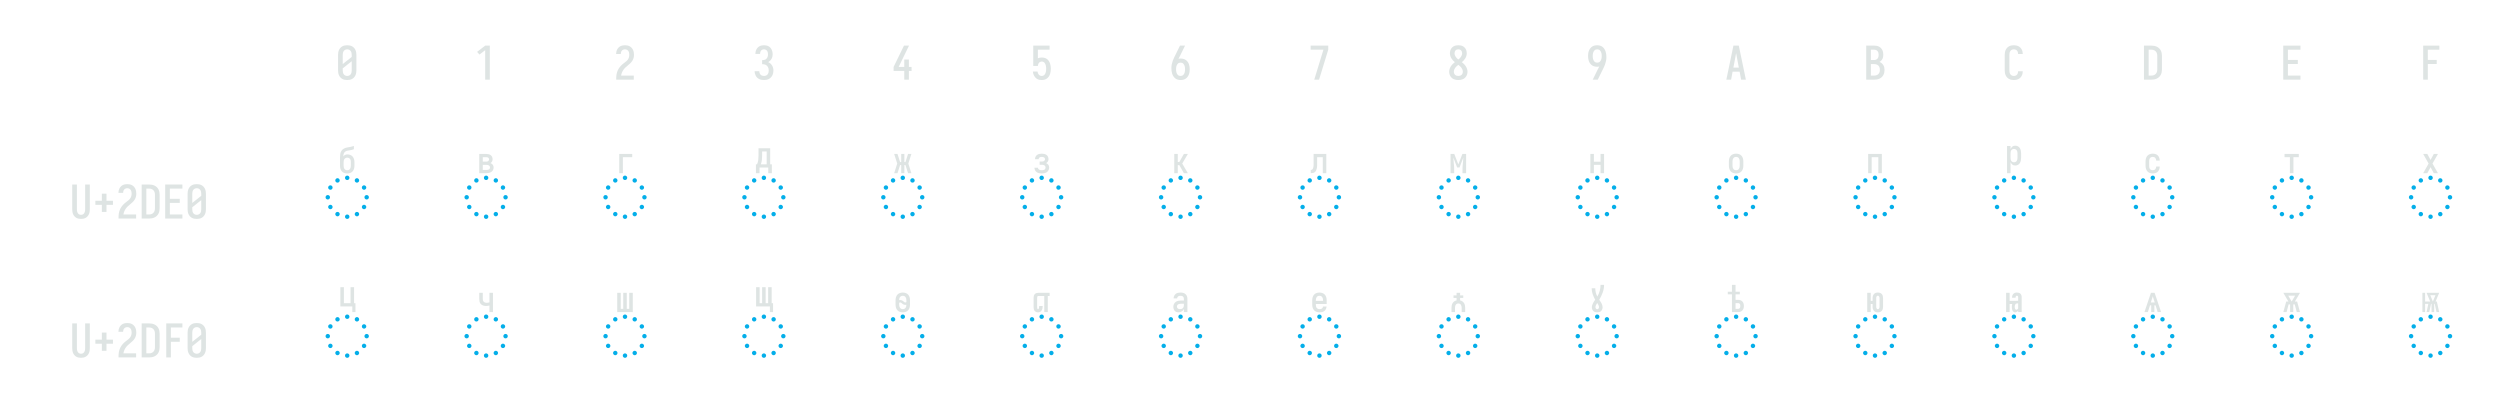 <?xml version="1.0" encoding="UTF-8" standalone="no"?>
<svg height="216" viewBox="0 0 1296 216" width="1296" xmlns="http://www.w3.org/2000/svg">
<defs>
<path d="M 250 8 Q 223 8 196 3 Q 169 -2 145 -15 Q 121 -28 102.5 -48.5 Q 84 -69 72.5 -94 Q 61 -119 56.5 -146 Q 52 -173 52 -200 L 52 -535 Q 52 -562 56.5 -589 Q 61 -616 72.5 -641 Q 84 -666 102.5 -686.5 Q 121 -707 145 -720 Q 169 -733 196 -738 Q 223 -743 250 -743 Q 277 -743 304 -738 Q 331 -733 355 -720 Q 379 -707 397.5 -686.5 Q 416 -666 427.5 -641 Q 439 -616 443.5 -589 Q 448 -562 448 -535 L 448 -200 Q 448 -173 443.5 -146 Q 439 -119 427.5 -94 Q 416 -69 397.5 -48.5 Q 379 -28 355 -15 Q 331 -2 304 3 Q 277 8 250 8 Z M 153 -337 L 347 -491 L 347 -535 Q 347 -557 342.5 -578.5 Q 338 -600 325.5 -618 Q 313 -636 292.5 -645.5 Q 272 -655 250 -655 Q 228 -655 207.5 -645.5 Q 187 -636 174.5 -618 Q 162 -600 157.5 -578.5 Q 153 -557 153 -535 Z M 250 -80 Q 272 -80 292.5 -89.5 Q 313 -99 325.5 -117 Q 338 -135 342.5 -156.5 Q 347 -178 347 -200 L 347 -398 L 153 -244 L 153 -200 Q 153 -178 157.5 -156.5 Q 162 -135 174.5 -117 Q 187 -99 207.5 -89.5 Q 228 -80 250 -80 Z " id="path1"/>
<path d="M 230 0 L 230 -637 L 107 -542 L 55 -600 L 230 -735 L 330 -735 L 330 0 Z " id="path2"/>
<path d="M 60 0 L 60 -1 Q 60 -27 61 -53.5 Q 62 -80 66 -106.5 Q 70 -133 77.5 -158.5 Q 85 -184 96.5 -207.5 Q 108 -231 123 -253 Q 138 -275 156 -294.5 Q 174 -314 194 -331 Q 214 -348 235.5 -364 Q 257 -380 277.5 -397 Q 298 -414 313 -435.5 Q 328 -457 335.5 -483 Q 343 -509 343 -535 Q 343 -557 339 -578 Q 335 -599 323.5 -617 Q 312 -635 292 -645 Q 272 -655 251 -655 Q 231 -655 213 -648 Q 195 -641 182.5 -626.5 Q 170 -612 164.5 -593 Q 159 -574 159 -555 L 159 -554 L 58 -554 L 58 -556 Q 58 -581 64 -606 Q 70 -631 82 -653.5 Q 94 -676 112 -694 Q 130 -712 152.5 -723 Q 175 -734 200 -738.5 Q 225 -743 251 -743 Q 278 -743 304.5 -737.5 Q 331 -732 354 -719 Q 377 -706 395 -685.5 Q 413 -665 424 -640.5 Q 435 -616 439.5 -589 Q 444 -562 444 -535 Q 444 -501 435 -468 Q 426 -435 407.5 -406 Q 389 -377 364 -353.5 Q 339 -330 312.5 -308.5 Q 286 -287 261 -264 Q 236 -241 216.5 -213 Q 197 -185 184 -153.5 Q 171 -122 166 -88 L 440 -88 L 440 0 Z " id="path3"/>
<path d="M 252 8 Q 226 8 200 3.5 Q 174 -1 150.5 -12 Q 127 -23 107.5 -41 Q 88 -59 75.5 -82 Q 63 -105 56.5 -130.5 Q 50 -156 50 -183 L 151 -183 Q 151 -162 157.5 -142.5 Q 164 -123 178 -108 Q 192 -93 212 -86.5 Q 232 -80 252 -80 Q 275 -80 296 -88.5 Q 317 -97 330.5 -114.5 Q 344 -132 349.5 -154 Q 355 -176 355 -198 Q 355 -217 351 -235.5 Q 347 -254 338.5 -271 Q 330 -288 316.5 -301 Q 303 -314 286 -322 Q 269 -330 250 -332 Q 231 -334 212 -334 L 212 -422 Q 229 -422 246 -424 Q 263 -426 278.5 -433 Q 294 -440 306 -452.5 Q 318 -465 325.5 -480.5 Q 333 -496 336 -512.5 Q 339 -529 339 -546 Q 339 -566 334.5 -585.5 Q 330 -605 319.5 -621 Q 309 -637 290.5 -646 Q 272 -655 253 -655 Q 234 -655 216.5 -647.5 Q 199 -640 188 -625.5 Q 177 -611 172 -593 Q 167 -575 167 -556 L 167 -555 L 66 -555 L 66 -558 Q 66 -582 71.5 -606.5 Q 77 -631 88.5 -653 Q 100 -675 117.5 -693 Q 135 -711 157 -722.5 Q 179 -734 203.5 -738.5 Q 228 -743 253 -743 Q 278 -743 303 -738 Q 328 -733 350.5 -721 Q 373 -709 390 -690 Q 407 -671 418 -648 Q 429 -625 434.5 -600 Q 440 -575 440 -549 Q 440 -524 434 -498.5 Q 428 -473 415.5 -450.5 Q 403 -428 384.5 -409.5 Q 366 -391 343 -379 Q 369 -368 391 -348.5 Q 413 -329 427.5 -304.5 Q 442 -280 449 -252 Q 456 -224 456 -196 Q 456 -168 450 -141.5 Q 444 -115 432 -91 Q 420 -67 400.5 -47 Q 381 -27 357 -14.5 Q 333 -2 306.5 3 Q 280 8 252 8 Z " id="path4"/>
<path d="M 282 0 L 282 -188 L 52 -188 L 52 -275 L 276 -735 L 385 -735 L 161 -275 L 282 -275 L 282 -435 L 382 -435 L 382 -275 L 440 -275 L 440 -188 L 382 -188 L 382 0 Z " id="path5"/>
<path d="M 252 8 Q 227 8 202.5 3.5 Q 178 -1 156.5 -12.5 Q 135 -24 117.5 -42 Q 100 -60 88 -81 Q 76 -102 69 -126 Q 62 -150 60 -174 L 60 -176 L 160 -176 L 161 -172 Q 164 -154 170.5 -137 Q 177 -120 188.5 -107 Q 200 -94 217 -87 Q 234 -80 252 -80 Q 269 -80 285 -87 Q 301 -94 312 -106.5 Q 323 -119 330 -135 Q 337 -151 340.5 -167.5 Q 344 -184 345.5 -201 Q 347 -218 347 -235 Q 347 -252 345.5 -269 Q 344 -286 340.5 -302.5 Q 337 -319 330.5 -334.5 Q 324 -350 313.5 -363 Q 303 -376 287 -383.5 Q 271 -391 254 -391 Q 236 -391 219.5 -384 Q 203 -377 191.5 -363 Q 180 -349 174.5 -331.5 Q 169 -314 168 -296 L 68 -296 L 68 -735 L 421 -735 L 421 -647 L 168 -647 L 168 -462 Q 188 -471 210 -474.5 Q 232 -478 254 -478 Q 284 -478 312.5 -470.5 Q 341 -463 364.5 -445.5 Q 388 -428 404.5 -403.5 Q 421 -379 430.5 -351 Q 440 -323 444 -294 Q 448 -265 448 -235 Q 447 -206 443.5 -176.5 Q 440 -147 430.5 -119 Q 421 -91 404 -66.5 Q 387 -42 363 -24.5 Q 339 -7 310 0.5 Q 281 8 252 8 Z " id="path6"/>
<path d="M 250 8 Q 219 8 189 -0.5 Q 159 -9 135 -28 Q 111 -47 94.5 -73.5 Q 78 -100 68.5 -129 Q 59 -158 55.5 -189 Q 52 -220 52 -250 Q 52 -291 60 -331 Q 68 -371 82 -409 Q 96 -447 114 -483.5 Q 132 -520 150 -556 L 238 -735 L 347 -735 L 240 -517 Q 232 -500 223 -483.5 Q 214 -467 205 -451 Q 217 -454 229 -455 Q 241 -456 253 -456 Q 281 -456 309.5 -449 Q 338 -442 361.5 -426 Q 385 -410 402.5 -386.5 Q 420 -363 430 -336.5 Q 440 -310 444 -281.5 Q 448 -253 448 -224 Q 448 -195 444 -166.5 Q 440 -138 429.5 -111 Q 419 -84 401.5 -60.5 Q 384 -37 360 -21 Q 336 -5 307.5 1.5 Q 279 8 250 8 Z M 250 -80 Q 266 -80 282 -85.5 Q 298 -91 309.5 -102.5 Q 321 -114 328.5 -129 Q 336 -144 340 -159.5 Q 344 -175 345.5 -191.5 Q 347 -208 347 -224 Q 347 -240 345.5 -256.5 Q 344 -273 340 -288.5 Q 336 -304 328.5 -319 Q 321 -334 309.5 -345.5 Q 298 -357 282.5 -362.5 Q 267 -368 251 -368 Q 234 -368 218.5 -362.5 Q 203 -357 191.5 -345.5 Q 180 -334 172 -319.5 Q 164 -305 160 -289 Q 156 -273 154.5 -256.5 Q 153 -240 153 -224 Q 153 -208 154.5 -191.5 Q 156 -175 160 -159.5 Q 164 -144 171.5 -129 Q 179 -114 190.5 -102.5 Q 202 -91 218 -85.5 Q 234 -80 250 -80 Z " id="path7"/>
<path d="M 138 0 L 336 -647 L 60 -647 L 60 -735 L 440 -735 L 440 -647 L 242 0 Z " id="path8"/>
<path d="M 250 8 Q 225 8 200 4 Q 175 -0 152 -10 Q 129 -20 110 -37 Q 91 -54 78 -75.5 Q 65 -97 58.5 -121.5 Q 52 -146 52 -171 Q 52 -202 62 -232 Q 72 -262 88.5 -288 Q 105 -314 127 -336 Q 149 -358 174 -378 Q 152 -396 132.5 -417 Q 113 -438 98.5 -462.5 Q 84 -487 76 -514.5 Q 68 -542 68 -571 Q 68 -594 73.5 -617.5 Q 79 -641 90.5 -661.5 Q 102 -682 119.5 -698.5 Q 137 -715 158 -725 Q 179 -735 202.5 -739 Q 226 -743 250 -743 Q 274 -743 297.5 -739 Q 321 -735 342 -725 Q 363 -715 380.5 -698.5 Q 398 -682 409.5 -661.5 Q 421 -641 426.5 -617.5 Q 432 -594 432 -571 Q 432 -542 424 -514.5 Q 416 -487 401.5 -462.5 Q 387 -438 367.5 -417 Q 348 -396 326 -378 Q 351 -358 373 -336 Q 395 -314 411.5 -288 Q 428 -262 438 -232 Q 448 -202 448 -171 Q 448 -146 441.5 -121.5 Q 435 -97 422 -75.5 Q 409 -54 390 -37 Q 371 -20 348 -10 Q 325 -0 300 4 Q 275 8 250 8 Z M 250 -435 Q 266 -447 280.5 -461.5 Q 295 -476 306.5 -493 Q 318 -510 325 -529.5 Q 332 -549 332 -569 Q 332 -586 326.5 -602.5 Q 321 -619 310 -631.5 Q 299 -644 283 -649.5 Q 267 -655 250 -655 Q 233 -655 217 -649.5 Q 201 -644 190 -631.5 Q 179 -619 173.5 -602.5 Q 168 -586 168 -569 Q 168 -549 175 -529.5 Q 182 -510 193.5 -493 Q 205 -476 219.5 -461.5 Q 234 -447 250 -435 Z M 250 -80 Q 269 -80 287.5 -85.5 Q 306 -91 320 -104 Q 334 -117 340.5 -135.5 Q 347 -154 347 -173 Q 347 -196 338.5 -217.5 Q 330 -239 316.5 -257.5 Q 303 -276 285.5 -291 Q 268 -306 250 -320 Q 232 -306 214.5 -291 Q 197 -276 183.5 -257.5 Q 170 -239 161.5 -217.5 Q 153 -196 153 -173 Q 153 -154 159.5 -135.5 Q 166 -117 180 -104 Q 194 -91 212.5 -85.5 Q 231 -80 250 -80 Z " id="path9"/>
<path d="M 262 0 L 153 0 L 260 -218 Q 268 -235 277 -251.5 Q 286 -268 295 -284 Q 283 -281 271 -280 Q 259 -279 247 -279 Q 219 -279 190.5 -286 Q 162 -293 138.5 -309 Q 115 -325 97.5 -348.5 Q 80 -372 70 -398.5 Q 60 -425 56 -453.5 Q 52 -482 52 -511 Q 52 -540 56 -568.5 Q 60 -597 70.5 -624 Q 81 -651 98.5 -674.5 Q 116 -698 140 -714 Q 164 -730 192.5 -736.5 Q 221 -743 250 -743 Q 281 -743 311 -734.5 Q 341 -726 365 -707 Q 389 -688 405.5 -661.5 Q 422 -635 431.5 -606 Q 441 -577 444.5 -546 Q 448 -515 448 -485 Q 448 -444 440 -404 Q 432 -364 418 -326 Q 404 -288 386 -251.5 Q 368 -215 350 -179 Z M 249 -367 Q 266 -367 281.5 -372.5 Q 297 -378 308.5 -389.5 Q 320 -401 328 -415.5 Q 336 -430 340 -446 Q 344 -462 345.5 -478.5 Q 347 -495 347 -511 Q 347 -527 345.5 -543.5 Q 344 -560 340 -575.5 Q 336 -591 328.5 -606 Q 321 -621 309.5 -632.5 Q 298 -644 282 -649.5 Q 266 -655 250 -655 Q 234 -655 218 -649.5 Q 202 -644 190.5 -632.5 Q 179 -621 171.5 -606 Q 164 -591 160 -575.5 Q 156 -560 154.5 -543.5 Q 153 -527 153 -511 Q 153 -495 154.5 -478.5 Q 156 -462 160 -446.5 Q 164 -431 171.5 -416 Q 179 -401 190.5 -389.5 Q 202 -378 217.5 -372.5 Q 233 -367 249 -367 Z " id="path10"/>
<path d="M 39 0 L 192 -735 L 308 -735 L 461 0 L 358 0 L 326 -172 L 174 -172 L 142 0 Z M 309 -260 L 265 -490 Q 262 -511 258 -531.5 Q 254 -552 250 -572 Q 246 -552 242 -531.5 Q 238 -511 235 -490 L 191 -260 Z " id="path11"/>
<path d="M 60 0 L 60 -735 L 234 -735 Q 261 -735 287 -730.5 Q 313 -726 336 -714 Q 359 -702 377.5 -682.5 Q 396 -663 408 -639.5 Q 420 -616 424.5 -590 Q 429 -564 429 -538 Q 429 -515 425 -492 Q 421 -469 410.5 -448.5 Q 400 -428 383.5 -411 Q 367 -394 347 -383 Q 372 -373 393.5 -355.5 Q 415 -338 429.5 -314.5 Q 444 -291 450 -264 Q 456 -237 456 -210 Q 456 -181 450 -152.5 Q 444 -124 430 -98.5 Q 416 -73 394.5 -53.5 Q 373 -34 347 -21.5 Q 321 -9 292 -4.5 Q 263 -0 234 0 Z M 161 -424 L 234 -424 Q 255 -424 274.5 -432.5 Q 294 -441 306.5 -457.5 Q 319 -474 324 -494.5 Q 329 -515 329 -536 Q 329 -557 324 -577.5 Q 319 -598 306.5 -614.5 Q 294 -631 274.5 -639 Q 255 -647 234 -647 L 161 -647 Z M 161 -88 L 234 -88 Q 251 -88 267 -91 Q 283 -94 297.5 -101.5 Q 312 -109 323.5 -121 Q 335 -133 342.5 -148 Q 350 -163 352.5 -179 Q 355 -195 355 -212 Q 355 -228 352.5 -244.5 Q 350 -261 343 -276 Q 336 -291 324.5 -303 Q 313 -315 298 -322.5 Q 283 -330 267 -333 Q 251 -336 234 -336 L 161 -336 Z " id="path12"/>
<path d="M 247 8 Q 220 8 193.5 2.5 Q 167 -3 143.5 -16 Q 120 -29 101.5 -49.5 Q 83 -70 72 -94.5 Q 61 -119 56.5 -146 Q 52 -173 52 -200 L 52 -535 Q 52 -562 56.5 -589 Q 61 -616 72 -640.5 Q 83 -665 101.5 -685.5 Q 120 -706 143.5 -719 Q 167 -732 193.5 -737.5 Q 220 -743 247 -743 Q 273 -743 298 -738.5 Q 323 -734 346 -723 Q 369 -712 387.5 -694 Q 406 -676 418 -653.5 Q 430 -631 436 -606 Q 442 -581 442 -556 L 442 -554 L 341 -554 L 341 -555 Q 341 -575 335.5 -593.5 Q 330 -612 317 -627 Q 304 -642 285.5 -648.5 Q 267 -655 247 -655 Q 226 -655 206 -645.5 Q 186 -636 173.5 -618 Q 161 -600 157 -578.5 Q 153 -557 153 -535 L 153 -200 Q 153 -178 157 -156.5 Q 161 -135 173.5 -117 Q 186 -99 206 -89.5 Q 226 -80 247 -80 Q 267 -80 285.5 -86.5 Q 304 -93 317 -108 Q 330 -123 335.5 -141.5 Q 341 -160 341 -180 L 341 -181 L 442 -181 L 442 -179 Q 442 -154 436 -129 Q 430 -104 418 -81.5 Q 406 -59 387.5 -41 Q 369 -23 346 -12 Q 323 -1 298 3.5 Q 273 8 247 8 Z " id="path13"/>
<path d="M 60 0 L 60 -735 L 219 -735 Q 249 -735 279 -730 Q 309 -725 336.5 -712 Q 364 -699 386 -678.5 Q 408 -658 422 -631.5 Q 436 -605 442 -575 Q 448 -545 448 -515 L 448 -220 Q 448 -190 442 -160 Q 436 -130 422 -103.5 Q 408 -77 386 -56.5 Q 364 -36 336.5 -23 Q 309 -10 279 -5 Q 249 -0 219 0 Z M 161 -88 L 219 -88 Q 237 -88 254 -91 Q 271 -94 286.5 -102.5 Q 302 -111 314 -124 Q 326 -137 333.5 -152.5 Q 341 -168 344 -185.5 Q 347 -203 347 -220 L 347 -515 Q 347 -532 344 -549.5 Q 341 -567 333.5 -582.5 Q 326 -598 314 -611 Q 302 -624 286.5 -632.5 Q 271 -641 254 -644 Q 237 -647 219 -647 L 161 -647 Z " id="path14"/>
<path d="M 68 0 L 68 -735 L 440 -735 L 440 -647 L 169 -647 L 169 -426 L 383 -426 L 383 -338 L 169 -338 L 169 -88 L 440 -88 L 440 0 Z " id="path15"/>
<path d="M 91 0 L 91 -735 L 440 -735 L 440 -647 L 191 -647 L 191 -426 L 383 -426 L 383 -338 L 191 -338 L 191 0 Z " id="path16"/>
<path d="M 250 8 Q 223 8 196.5 2.5 Q 170 -3 147 -16.5 Q 124 -30 106.5 -50.5 Q 89 -71 78.5 -95.5 Q 68 -120 64 -146.5 Q 60 -173 60 -200 L 60 -735 L 161 -735 L 161 -200 Q 161 -186 162.5 -172 Q 164 -158 168 -144.5 Q 172 -131 179.5 -118.5 Q 187 -106 197.5 -97 Q 208 -88 222 -84 Q 236 -80 250 -80 Q 264 -80 278 -84 Q 292 -88 302.5 -97 Q 313 -106 320.5 -118.5 Q 328 -131 332 -144.5 Q 336 -158 337.5 -172 Q 339 -186 339 -200 L 339 -735 L 440 -735 L 440 -200 Q 440 -173 436 -146.5 Q 432 -120 421.5 -95.5 Q 411 -71 393.5 -50.5 Q 376 -30 353 -16.5 Q 330 -3 303.5 2.5 Q 277 8 250 8 Z " id="path17"/>
<path d="M 300 -143 L 200 -143 L 200 -296 L 60 -296 L 60 -384 L 200 -384 L 200 -537 L 300 -537 L 300 -384 L 440 -384 L 440 -296 L 300 -296 Z " id="path18"/>
<path d="M 250 -526 Q 240 -526 233 -533 Q 226 -540 226 -550 Q 226 -560 233 -567 Q 240 -574 250 -574 Q 260 -574 267 -567 Q 274 -560 274 -550 Q 274 -540 267 -533 Q 260 -526 250 -526 Z M 145 -498 Q 135 -498 128 -505 Q 121 -512 121 -522 Q 121 -531 128 -538.5 Q 135 -546 145 -546 Q 155 -546 162 -538.5 Q 169 -531 169 -522 Q 169 -512 162 -505 Q 155 -498 145 -498 Z M 355 -498 Q 345 -498 338 -505 Q 331 -512 331 -522 Q 331 -531 338 -538.5 Q 345 -546 355 -546 Q 365 -546 372 -538.5 Q 379 -531 379 -522 Q 379 -512 372 -505 Q 365 -498 355 -498 Z M 68 -421 Q 59 -421 51.5 -428 Q 44 -435 44 -445 Q 44 -455 51.5 -462 Q 59 -469 68 -469 Q 78 -469 85 -462 Q 92 -455 92 -445 Q 92 -435 85 -428 Q 78 -421 68 -421 Z M 432 -421 Q 422 -421 415 -428 Q 408 -435 408 -445 Q 408 -455 415 -462 Q 422 -469 432 -469 Q 441 -469 448.5 -462 Q 456 -455 456 -445 Q 456 -435 448.5 -428 Q 441 -421 432 -421 Z M 40 -316 Q 30 -316 23 -323 Q 16 -330 16 -340 Q 16 -350 23 -357 Q 30 -364 40 -364 Q 50 -364 57 -357 Q 64 -350 64 -340 Q 64 -330 57 -323 Q 50 -316 40 -316 Z M 460 -316 Q 450 -316 443 -323 Q 436 -330 436 -340 Q 436 -350 443 -357 Q 450 -364 460 -364 Q 470 -364 477 -357 Q 484 -350 484 -340 Q 484 -330 477 -323 Q 470 -316 460 -316 Z M 432 -211 Q 422 -211 415 -218 Q 408 -225 408 -235 Q 408 -245 415 -252 Q 422 -259 432 -259 Q 441 -259 448.5 -252 Q 456 -245 456 -235 Q 456 -225 448.5 -218 Q 441 -211 432 -211 Z M 68 -211 Q 59 -211 51.5 -218 Q 44 -225 44 -235 Q 44 -245 51.5 -252 Q 59 -259 68 -259 Q 78 -259 85 -252 Q 92 -245 92 -235 Q 92 -225 85 -218 Q 78 -211 68 -211 Z M 355 -134 Q 345 -134 338 -141.5 Q 331 -149 331 -158 Q 331 -168 338 -175 Q 345 -182 355 -182 Q 365 -182 372 -175 Q 379 -168 379 -158 Q 379 -149 372 -141.5 Q 365 -134 355 -134 Z M 145 -134 Q 135 -134 128 -141.5 Q 121 -149 121 -158 Q 121 -168 128 -175 Q 135 -182 145 -182 Q 155 -182 162 -175 Q 169 -168 169 -158 Q 169 -149 162 -141.5 Q 155 -134 145 -134 Z M 250 -106 Q 240 -106 233 -113 Q 226 -120 226 -130 Q 226 -140 233 -147 Q 240 -154 250 -154 Q 260 -154 267 -147 Q 274 -140 274 -130 Q 274 -120 267 -113 Q 260 -106 250 -106 Z " id="path19"/>
<path d="M -250 -597 Q -266 -597 -282 -602.5 Q -298 -608 -308.5 -620 Q -319 -632 -323.5 -648 Q -328 -664 -328 -680 L -328 -772 Q -328 -791 -325 -809.5 Q -322 -828 -311.5 -843 Q -301 -858 -284.5 -866.5 Q -268 -875 -249.5 -878 Q -231 -881 -213 -884.5 Q -195 -888 -178 -894 L -178 -859 Q -190 -854 -202.5 -851 Q -215 -848 -227.5 -846.5 Q -240 -845 -252.5 -842 Q -265 -839 -274.5 -830.5 Q -284 -822 -288 -809.5 Q -292 -797 -292 -784 L -292 -781 Q -285 -792 -273 -797.5 Q -261 -803 -248 -803 Q -232 -803 -216.5 -797 Q -201 -791 -191 -779 Q -181 -767 -176.5 -751 Q -172 -735 -172 -719 L -172 -680 Q -172 -664 -176.5 -648 Q -181 -632 -191.5 -620 Q -202 -608 -218 -602.5 Q -234 -597 -250 -597 Z M -250 -632 Q -241 -632 -233 -635.5 Q -225 -639 -220 -646.5 Q -215 -654 -213 -662.5 Q -211 -671 -211 -680 L -211 -719 Q -211 -728 -212.5 -737 Q -214 -746 -219 -753 Q -224 -760 -232.5 -764 Q -241 -768 -250 -768 Q -258 -768 -266.5 -764 Q -275 -760 -280 -753 Q -285 -746 -287 -737 Q -289 -728 -289 -719 L -289 -680 Q -289 -671 -287 -662.5 Q -285 -654 -280 -646.5 Q -275 -639 -267 -635.5 Q -259 -632 -250 -632 Z " id="path20"/>
<path d="M -324 -600 L -324 -808 L -248 -808 Q -235 -808 -222.5 -805 Q -210 -802 -200 -794.5 Q -190 -787 -185 -775 Q -180 -763 -180 -750 Q -180 -738 -186 -726.5 Q -192 -715 -203 -709 Q -195 -706 -188.5 -701.5 Q -182 -697 -177.5 -690.5 Q -173 -684 -171 -676.5 Q -169 -669 -169 -661 Q -169 -647 -175.5 -634 Q -182 -621 -194 -613.5 Q -206 -606 -220 -603 Q -234 -600 -248 -600 Z M -286 -725 L -248 -725 Q -243 -725 -237.5 -726 Q -232 -727 -227.5 -730.5 Q -223 -734 -220.5 -739 Q -218 -744 -218 -749 Q -218 -755 -220.5 -760 Q -223 -765 -227.5 -768 Q -232 -771 -237.5 -772 Q -243 -773 -248 -773 L -286 -773 Z M -286 -635 L -248 -635 Q -241 -635 -234 -636 Q -227 -637 -221 -640 Q -215 -643 -211.5 -649 Q -208 -655 -208 -662 Q -208 -669 -211.5 -675 Q -215 -681 -221 -684.5 Q -227 -688 -234 -689 Q -241 -690 -248 -690 L -286 -690 Z " id="path21"/>
<path d="M -312 -600 L -312 -808 L -172 -808 L -172 -773 L -273 -773 L -273 -600 Z " id="path22"/>
<path d="M -336 -600 L -336 -696 L -324 -696 Q -314 -718 -311 -742.5 Q -308 -767 -308 -791 L -308 -869 L -182 -869 L -182 -696 L -164 -696 L -164 -600 L -203 -600 L -203 -661 L -297 -661 L -297 -600 Z M -283 -696 L -220 -696 L -220 -835 L -269 -835 L -269 -791 Q -269 -767 -271.5 -743 Q -274 -719 -283 -696 Z " id="path23"/>
<path d="M -343 -600 L -310 -704 L -343 -808 L -307 -808 L -279 -720 L -267 -720 L -267 -808 L -233 -808 L -233 -720 L -221 -720 L -193 -808 L -157 -808 L -190 -704 L -157 -600 L -193 -600 L -221 -688 L -233 -688 L -233 -600 L -267 -600 L -267 -688 L -279 -688 L -307 -600 Z " id="path24"/>
<path d="M -249 -597 Q -263 -597 -277.5 -600 Q -292 -603 -303.5 -611 Q -315 -619 -321.5 -632 Q -328 -645 -328 -659 L -290 -659 Q -290 -652 -286 -646.5 Q -282 -641 -276 -637.5 Q -270 -634 -263 -633 Q -256 -632 -249 -632 Q -242 -632 -234.5 -633 Q -227 -634 -221 -637.5 Q -215 -641 -211.5 -648 Q -208 -655 -208 -662 Q -208 -669 -212 -675.5 Q -216 -682 -222 -685.5 Q -228 -689 -235.5 -690 Q -243 -691 -250 -691 L -272 -691 L -272 -726 L -250 -726 Q -244 -726 -238 -726.5 Q -232 -727 -226.5 -730 Q -221 -733 -217.5 -738.5 Q -214 -744 -214 -750 Q -214 -757 -217 -762.5 Q -220 -768 -225.5 -771 Q -231 -774 -237 -775 Q -243 -776 -249 -776 Q -255 -776 -261 -775 Q -267 -774 -272 -771 Q -277 -768 -280 -762.5 Q -283 -757 -283 -751 L -322 -751 L -322 -752 Q -322 -765 -316 -777.5 Q -310 -790 -299.5 -797.5 Q -289 -805 -275.5 -808 Q -262 -811 -249 -811 Q -235 -811 -222 -808 Q -209 -805 -198 -797.5 Q -187 -790 -181.5 -777 Q -176 -764 -176 -751 Q -176 -738 -183 -726.5 Q -190 -715 -202 -709 Q -195 -706 -188.5 -701.5 Q -182 -697 -177.5 -690.5 Q -173 -684 -171 -676.5 Q -169 -669 -169 -661 Q -169 -647 -175.5 -633.5 Q -182 -620 -194 -611.5 Q -206 -603 -220.5 -600 Q -235 -597 -249 -597 Z " id="path25"/>
<path d="M -318 -600 L -318 -808 L -280 -808 L -280 -721 L -263 -721 L -214 -808 L -171 -808 L -232 -704 L -171 -600 L -214 -600 L -263 -687 L -280 -687 L -280 -600 Z " id="path26"/>
<path d="M -344 -600 L -344 -635 Q -337 -635 -330.5 -638.5 Q -324 -642 -321 -648.5 Q -318 -655 -316.5 -662 Q -315 -669 -314 -676 Q -313 -683 -313 -690 Q -313 -697 -313 -704 L -313 -808 L -176 -808 L -176 -600 L -214 -600 L -214 -773 L -275 -773 L -275 -704 Q -275 -692 -275 -680 Q -275 -668 -277.5 -656 Q -280 -644 -284.5 -632.5 Q -289 -621 -298 -613 Q -307 -605 -319 -602.5 Q -331 -600 -344 -600 Z " id="path27"/>
<path d="M -334 -600 L -334 -808 L -294 -808 L -250 -695 L -206 -808 L -166 -808 L -166 -600 L -205 -600 L -205 -642 Q -205 -673 -201 -705 Q -197 -737 -196 -769 L -237 -662 L -263 -662 L -304 -769 Q -303 -737 -299 -705 Q -295 -673 -295 -642 L -295 -600 Z " id="path28"/>
<path d="M -324 -600 L -324 -808 L -286 -808 L -286 -724 L -214 -724 L -214 -808 L -176 -808 L -176 -600 L -214 -600 L -214 -690 L -286 -690 L -286 -600 Z " id="path29"/>
<path d="M -250 -597 Q -266 -597 -282 -602.5 Q -298 -608 -308.5 -620 Q -319 -632 -323.5 -648 Q -328 -664 -328 -680 L -328 -728 Q -328 -744 -323.5 -760 Q -319 -776 -308.5 -788 Q -298 -800 -282 -805.5 Q -266 -811 -250 -811 Q -234 -811 -218 -805.5 Q -202 -800 -191.5 -788 Q -181 -776 -176.5 -760 Q -172 -744 -172 -728 L -172 -680 Q -172 -664 -176.5 -648 Q -181 -632 -191.5 -620 Q -202 -608 -218 -602.5 Q -234 -597 -250 -597 Z M -250 -632 Q -241 -632 -233 -635.5 Q -225 -639 -220 -646.5 Q -215 -654 -213 -662.5 Q -211 -671 -211 -680 L -211 -728 Q -211 -737 -213 -745.5 Q -215 -754 -220 -761.5 Q -225 -769 -233 -772.5 Q -241 -776 -250 -776 Q -259 -776 -267 -772.5 Q -275 -769 -280 -761.5 Q -285 -754 -287 -745.5 Q -289 -737 -289 -728 L -289 -680 Q -289 -671 -287 -662.5 Q -285 -654 -280 -646.5 Q -275 -639 -267 -635.5 Q -259 -632 -250 -632 Z " id="path30"/>
<path d="M -324 -600 L -324 -808 L -176 -808 L -176 -600 L -214 -600 L -214 -773 L -286 -773 L -286 -600 Z " id="path31"/>
<path d="M -324 -600 L -324 -894 L -286 -894 L -286 -860 Q -283 -868 -278 -875 Q -273 -882 -266 -887.5 Q -259 -893 -251 -895 Q -243 -897 -234 -897 Q -219 -897 -206 -890 Q -193 -883 -185.5 -870.5 Q -178 -858 -175 -843.5 Q -172 -829 -172 -814 L -172 -766 Q -172 -751 -175 -736.5 Q -178 -722 -185.5 -709.5 Q -193 -697 -206 -690 Q -219 -683 -234 -683 Q -243 -683 -251 -685 Q -259 -687 -266 -692.5 Q -273 -698 -278 -705 Q -283 -712 -286 -720 L -286 -600 Z M -250 -718 Q -241 -718 -232.5 -721.5 Q -224 -725 -219.5 -732.5 Q -215 -740 -213 -748.5 Q -211 -757 -211 -766 L -211 -814 Q -211 -823 -213 -831.5 Q -215 -840 -219.5 -847.5 Q -224 -855 -232.5 -858.5 Q -241 -862 -250 -862 Q -258 -862 -266 -858 Q -274 -854 -278.5 -847 Q -283 -840 -284.5 -831.5 Q -286 -823 -286 -814 L -286 -766 Q -286 -757 -284.5 -748.5 Q -283 -740 -278.5 -733 Q -274 -726 -266 -722 Q -258 -718 -250 -718 Z " id="path32"/>
<path d="M -251 -597 Q -267 -597 -282.5 -602.5 Q -298 -608 -308.5 -620 Q -319 -632 -323.5 -648 Q -328 -664 -328 -680 L -328 -728 Q -328 -744 -323.5 -760 Q -319 -776 -308.5 -788 Q -298 -800 -282.5 -805.5 Q -267 -811 -251 -811 Q -236 -811 -221 -806.5 Q -206 -802 -195.5 -791.5 Q -185 -781 -180 -766 Q -175 -751 -175 -736 L -213 -736 Q -213 -744 -215.5 -751.5 Q -218 -759 -223 -765 Q -228 -771 -235.5 -773.5 Q -243 -776 -251 -776 Q -260 -776 -268 -772.5 Q -276 -769 -281 -761.5 Q -286 -754 -287.5 -745.5 Q -289 -737 -289 -728 L -289 -680 Q -289 -671 -287.5 -662.5 Q -286 -654 -281 -646.5 Q -276 -639 -268 -635.5 Q -260 -632 -251 -632 Q -243 -632 -235.5 -634.5 Q -228 -637 -223 -643 Q -218 -649 -215.5 -656.5 Q -213 -664 -213 -672 L -175 -672 Q -175 -657 -180 -642 Q -185 -627 -195.5 -616.5 Q -206 -606 -221 -601.5 Q -236 -597 -251 -597 Z " id="path33"/>
<path d="M -269 -600 L -269 -773 L -327 -773 L -327 -808 L -173 -808 L -173 -773 L -231 -773 L -231 -600 Z " id="path34"/>
<path d="M -330 -600 L -271 -704 L -330 -808 L -285 -808 L -250 -743 L -215 -808 L -170 -808 L -229 -704 L -170 -600 L -215 -600 L -250 -665 L -285 -600 Z " id="path35"/>
<path d="M -195 -600 L -195 -661 L -324 -661 L -324 -869 L -286 -869 L -286 -696 L -214 -696 L -214 -869 L -176 -869 L -176 -696 L -161 -696 L -161 -600 Z " id="path36"/>
<path d="M -214 -600 L -214 -671 Q -223 -669 -232.5 -667.5 Q -242 -666 -252 -666 Q -267 -666 -282 -671 Q -297 -676 -307.5 -687 Q -318 -698 -321 -713.5 Q -324 -729 -324 -744 L -324 -808 L -286 -808 L -286 -744 Q -286 -735 -284 -726.5 Q -282 -718 -276 -712 Q -270 -706 -261.5 -703 Q -253 -700 -245 -700 Q -237 -700 -229.5 -701.5 Q -222 -703 -214 -705 L -214 -808 L -176 -808 L -176 -600 Z " id="path37"/>
<path d="M -334 -600 L -334 -808 L -296 -808 L -296 -635 L -269 -635 L -269 -808 L -231 -808 L -231 -635 L -204 -635 L -204 -808 L -166 -808 L -166 -600 Z " id="path38"/>
<path d="M -185 -600 L -185 -661 L -334 -661 L -334 -869 L -296 -869 L -296 -696 L -269 -696 L -269 -869 L -231 -869 L -231 -696 L -204 -696 L -204 -869 L -166 -869 L -166 -696 L -151 -696 L -151 -600 Z " id="path39"/>
<path d="M -250 -597 Q -266 -597 -282 -602.5 Q -298 -608 -308.5 -620 Q -319 -632 -323.5 -648 Q -328 -664 -328 -680 L -328 -728 Q -328 -744 -323.5 -760 Q -319 -776 -308.5 -788 Q -298 -800 -282 -805.5 Q -266 -811 -250 -811 Q -234 -811 -218 -805.5 Q -202 -800 -191.5 -788 Q -181 -776 -176.5 -760 Q -172 -744 -172 -728 L -172 -680 Q -172 -664 -176.5 -648 Q -181 -632 -191.5 -620 Q -202 -608 -218 -602.5 Q -234 -597 -250 -597 Z M -222 -704 Q -219 -704 -216 -705 Q -213 -706 -211 -708 L -211 -728 Q -211 -737 -213 -745.5 Q -215 -754 -220 -761.5 Q -225 -769 -233 -772.5 Q -241 -776 -250 -776 Q -259 -776 -267 -772.5 Q -275 -769 -280 -762 Q -285 -755 -287 -746.5 Q -289 -738 -289 -729 Q -286 -729 -283 -729.5 Q -280 -730 -278 -730 Q -267 -730 -257.5 -725.5 Q -248 -721 -241 -714 Q -237 -710 -232.5 -707 Q -228 -704 -222 -704 Z M -250 -632 Q -241 -632 -233 -635.5 Q -225 -639 -220 -646 Q -215 -653 -213 -661.5 Q -211 -670 -211 -679 Q -214 -679 -217 -678.5 Q -220 -678 -222 -678 Q -233 -678 -242.5 -682.5 Q -252 -687 -259 -694 Q -263 -698 -267.5 -701 Q -272 -704 -278 -704 Q -281 -704 -284 -703 Q -287 -702 -289 -700 L -289 -680 Q -289 -671 -287 -662.5 Q -285 -654 -280 -646.5 Q -275 -639 -267 -635.5 Q -259 -632 -250 -632 Z " id="path40"/>
<path d="M -288 -597 Q -299 -597 -308.5 -600.5 Q -318 -604 -325 -612 Q -332 -620 -334.5 -630 Q -337 -640 -337 -651 L -337 -757 Q -337 -768 -334 -777.5 Q -331 -787 -324 -794.5 Q -317 -802 -307 -805 Q -297 -808 -287 -808 L -164 -808 L -164 -774 L -184 -774 L -184 -600 L -222 -600 L -222 -774 L -287 -774 Q -293 -774 -296 -768.5 Q -299 -763 -299 -757 L -299 -651 Q -299 -644 -296.5 -637.5 Q -294 -631 -288 -631 Q -284 -631 -282 -636 Q -280 -641 -279 -645.5 Q -278 -650 -277.5 -655 Q -277 -660 -277 -664 L -277 -666 L -239 -666 L -239 -663 Q -239 -651 -241.5 -639.5 Q -244 -628 -250 -618 Q -256 -608 -266.5 -602.5 Q -277 -597 -288 -597 Z " id="path41"/>
<path d="M -272 -597 Q -284 -597 -295 -601 Q -306 -605 -313.5 -614 Q -321 -623 -324.5 -634.5 Q -328 -646 -328 -657 Q -328 -673 -321 -687.5 Q -314 -702 -301.5 -710.5 Q -289 -719 -273.5 -722 Q -258 -725 -243 -725 L -214 -725 L -214 -743 Q -214 -750 -216.5 -757 Q -219 -764 -224.5 -768.5 Q -230 -773 -237 -774.5 Q -244 -776 -251 -776 Q -257 -776 -263.5 -775 Q -270 -774 -275.5 -770 Q -281 -766 -284 -760 Q -287 -754 -287 -748 L -325 -748 Q -325 -762 -319 -775 Q -313 -788 -302.5 -796.5 Q -292 -805 -278 -808 Q -264 -811 -251 -811 Q -236 -811 -222 -807.5 Q -208 -804 -197 -794.5 Q -186 -785 -181 -771.5 Q -176 -758 -176 -743 L -176 -600 L -214 -600 L -214 -633 Q -222 -616 -238 -606.5 Q -254 -597 -272 -597 Z M -257 -632 Q -248 -632 -240 -634 Q -232 -636 -226 -642 Q -220 -648 -217 -656 Q -214 -664 -214 -672 L -214 -690 L -243 -690 Q -250 -690 -258 -689 Q -266 -688 -273 -685 Q -280 -682 -284.5 -675.5 Q -289 -669 -289 -661 Q -289 -655 -287 -649 Q -285 -643 -280 -639 Q -275 -635 -269 -633.5 Q -263 -632 -257 -632 Z " id="path42"/>
<path d="M -249 -597 Q -265 -597 -281 -602.5 Q -297 -608 -308 -620 Q -319 -632 -323.5 -648 Q -328 -664 -328 -680 L -328 -728 Q -328 -744 -323.5 -760 Q -319 -776 -308.5 -788 Q -298 -800 -282 -805.5 Q -266 -811 -250 -811 Q -234 -811 -218 -805.5 Q -202 -800 -191.5 -788 Q -181 -776 -176.5 -760 Q -172 -744 -172 -728 L -172 -687 L -289 -687 L -289 -680 Q -289 -671 -287 -662 Q -285 -653 -280 -646 Q -275 -639 -266.5 -635.5 Q -258 -632 -249 -632 Q -243 -632 -236.5 -633 Q -230 -634 -224.5 -637.5 Q -219 -641 -215.5 -647 Q -212 -653 -212 -660 L -173 -660 Q -174 -646 -180 -633 Q -186 -620 -197 -611.5 Q -208 -603 -221.5 -600 Q -235 -597 -249 -597 Z M -289 -721 L -211 -721 L -211 -728 Q -211 -737 -213 -745.5 Q -215 -754 -220 -761.5 Q -225 -769 -233 -772.5 Q -241 -776 -250 -776 Q -259 -776 -267 -772.5 Q -275 -769 -280 -761.5 Q -285 -754 -287 -745.5 Q -289 -737 -289 -728 Z " id="path43"/>
<path d="M -324 -600 L -324 -645 Q -324 -658 -321.5 -671.5 Q -319 -685 -312 -696.5 Q -305 -708 -293.5 -716 Q -282 -724 -269 -726 L -269 -753 L -302 -753 L -302 -780 L -269 -780 L -269 -808 L -231 -808 L -231 -780 L -197 -780 L -197 -753 L -231 -753 L -231 -726 Q -218 -724 -206.5 -716 Q -195 -708 -188 -696.5 Q -181 -685 -178.5 -671.5 Q -176 -658 -176 -645 L -176 -600 L -214 -600 L -214 -645 Q -214 -653 -215.5 -661.5 Q -217 -670 -221.5 -677.5 Q -226 -685 -233.5 -689 Q -241 -693 -250 -693 Q -259 -693 -266.5 -689 Q -274 -685 -278.5 -677.5 Q -283 -670 -284.5 -661.5 Q -286 -653 -286 -645 L -286 -600 Z " id="path44"/>
<path d="M -250 -597 Q -261 -597 -272 -600 Q -283 -603 -291.5 -611 Q -300 -619 -304 -630 Q -308 -641 -308 -652 Q -308 -663 -304.5 -674 Q -301 -685 -296 -695 Q -291 -705 -285 -714.5 Q -279 -724 -272 -733 Q -288 -762 -299 -793 Q -310 -824 -310 -857 L -271 -857 Q -271 -834 -265.5 -811 Q -260 -788 -249 -768 Q -232 -796 -223 -828.5 Q -214 -861 -214 -894 L -176 -894 Q -176 -851 -191 -810.5 Q -206 -770 -228 -733 Q -227 -732 -226 -730.5 Q -225 -729 -225 -728 Q -219 -719 -213 -710.5 Q -207 -702 -202.5 -692.5 Q -198 -683 -195 -672.5 Q -192 -662 -192 -652 Q -192 -641 -196 -630 Q -200 -619 -208.5 -611 Q -217 -603 -228 -600 Q -239 -597 -250 -597 Z M -250 -631 Q -242 -631 -236.5 -637.5 Q -231 -644 -231 -653 Q -231 -665 -237 -676 Q -243 -687 -250 -698 Q -257 -687 -263 -676 Q -269 -665 -269 -653 Q -269 -644 -263.5 -637.5 Q -258 -631 -250 -631 Z " id="path45"/>
<path d="M -295 -600 L -295 -792 L -340 -792 L -340 -820 L -295 -820 L -295 -894 L -256 -894 L -256 -820 L -210 -820 L -210 -792 L -256 -792 L -256 -732 L -227 -732 Q -214 -732 -202 -727.5 Q -190 -723 -181.5 -713.5 Q -173 -704 -169.5 -691.5 Q -166 -679 -166 -666 Q -166 -653 -169.5 -640.5 Q -173 -628 -181.5 -618.5 Q -190 -609 -202 -604.5 Q -214 -600 -227 -600 Z M -256 -635 L -227 -635 Q -222 -635 -217 -637.5 Q -212 -640 -209 -645 Q -206 -650 -205.5 -655 Q -205 -660 -205 -666 Q -205 -671 -205.5 -676.5 Q -206 -682 -209 -687 Q -212 -692 -217 -694.5 Q -222 -697 -227 -697 L -256 -697 Z " id="path46"/>
<path d="M -219 -597 Q -231 -597 -242 -600.5 Q -253 -604 -261 -613 Q -269 -622 -272.5 -633 Q -276 -644 -276 -656 L -276 -687 L -296 -687 L -296 -600 L -334 -600 L -334 -808 L -296 -808 L -296 -721 L -276 -721 L -276 -752 Q -276 -764 -272.5 -775 Q -269 -786 -261 -795 Q -253 -804 -242 -807.5 Q -231 -811 -219 -811 Q -208 -811 -196.5 -807.5 Q -185 -804 -177 -795 Q -169 -786 -166 -775 Q -163 -764 -163 -752 L -163 -656 Q -163 -644 -166 -633 Q -169 -622 -177 -613 Q -185 -604 -196.5 -600.5 Q -208 -597 -219 -597 Z M -219 -631 Q -211 -631 -206 -639 Q -201 -647 -201 -656 L -201 -752 Q -201 -761 -206 -769 Q -211 -777 -219 -777 Q -228 -777 -232.5 -769 Q -237 -761 -237 -752 L -237 -656 Q -237 -647 -232.5 -639 Q -228 -631 -219 -631 Z " id="path47"/>
<path d="M -238 -597 Q -247 -597 -255 -603.5 Q -263 -610 -266.5 -619 Q -270 -628 -271 -637.5 Q -272 -647 -272 -657 Q -272 -664 -271.5 -672 Q -271 -680 -268 -687 L -296 -687 L -296 -600 L -334 -600 L -334 -808 L -296 -808 L -296 -721 L -228 -721 Q -224 -722 -220 -722 Q -216 -722 -212 -722 L -204 -722 L -204 -763 Q -204 -769 -208 -773 Q -212 -777 -218 -777 Q -225 -777 -228.5 -770 Q -232 -763 -232 -756 L -232 -755 L -270 -755 L -270 -757 Q -270 -768 -266.5 -778.5 Q -263 -789 -256 -796.5 Q -249 -804 -239 -807.5 Q -229 -811 -218 -811 Q -208 -811 -198 -808.5 Q -188 -806 -180.5 -799.5 Q -173 -793 -169.5 -783 Q -166 -773 -166 -763 L -166 -600 L -204 -600 L -204 -615 Q -210 -607 -219 -602 Q -228 -597 -238 -597 Z M -225 -625 Q -219 -625 -213 -629 Q -207 -633 -204 -639 L -204 -694 L -212 -694 Q -219 -694 -225 -691.5 Q -231 -689 -234.5 -683.5 Q -238 -678 -239.5 -671.5 Q -241 -665 -241 -659 Q -241 -654 -240.5 -649 Q -240 -644 -238.5 -639 Q -237 -634 -233.5 -629.5 Q -230 -625 -225 -625 Z " id="path48"/>
<path d="M -340 -600 L -270 -808 L -230 -808 L -160 -600 L -197 -600 L -220 -673 L -233 -673 L -233 -600 L -267 -600 L -267 -673 L -280 -673 L -303 -600 Z M -271 -704 L -229 -704 L -240 -739 Q -243 -747 -245.5 -755 Q -248 -763 -250 -772 Q -252 -763 -254.5 -755 Q -257 -747 -260 -739 Z " id="path49"/>
<path d="M -340 -600 L -309 -714 L -285 -714 L -340 -808 L -160 -808 L -215 -714 L -191 -714 L -160 -600 L -195 -600 L -217 -683 L -233 -683 L -233 -600 L -267 -600 L -267 -683 L -283 -683 L -305 -600 Z M -250 -714 L -213 -777 L -287 -777 Z " id="path50"/>
<path d="M -338 -600 L -338 -808 L -309 -808 L -309 -714 L -254 -714 L -293 -808 L -157 -808 L -196 -714 L -182 -714 L -157 -600 L -186 -600 L -205 -689 L -211 -689 L -211 -600 L -239 -600 L -239 -689 L -245 -689 L -264 -600 L -293 -600 L -274 -689 L -309 -689 L -309 -600 Z M -225 -714 L -197 -782 L -253 -782 Z " id="path51"/>
</defs>
<g>
<g data-source-text="0" fill="#dee4e3" transform="translate(174 41.292) rotate(0) scale(0.024)">
<use href="#path1" transform="translate(0 0)"/>
</g>
</g>
<g>
<g data-source-text="1" fill="#dee4e3" transform="translate(246 41.292) rotate(0) scale(0.024)">
<use href="#path2" transform="translate(0 0)"/>
</g>
</g>
<g>
<g data-source-text="2" fill="#dee4e3" transform="translate(318 41.292) rotate(0) scale(0.024)">
<use href="#path3" transform="translate(0 0)"/>
</g>
</g>
<g>
<g data-source-text="3" fill="#dee4e3" transform="translate(390 41.292) rotate(0) scale(0.024)">
<use href="#path4" transform="translate(0 0)"/>
</g>
</g>
<g>
<g data-source-text="4" fill="#dee4e3" transform="translate(462 41.292) rotate(0) scale(0.024)">
<use href="#path5" transform="translate(0 0)"/>
</g>
</g>
<g>
<g data-source-text="5" fill="#dee4e3" transform="translate(534 41.292) rotate(0) scale(0.024)">
<use href="#path6" transform="translate(0 0)"/>
</g>
</g>
<g>
<g data-source-text="6" fill="#dee4e3" transform="translate(606 41.292) rotate(0) scale(0.024)">
<use href="#path7" transform="translate(0 0)"/>
</g>
</g>
<g>
<g data-source-text="7" fill="#dee4e3" transform="translate(678 41.292) rotate(0) scale(0.024)">
<use href="#path8" transform="translate(0 0)"/>
</g>
</g>
<g>
<g data-source-text="8" fill="#dee4e3" transform="translate(750 41.292) rotate(0) scale(0.024)">
<use href="#path9" transform="translate(0 0)"/>
</g>
</g>
<g>
<g data-source-text="9" fill="#dee4e3" transform="translate(822 41.292) rotate(0) scale(0.024)">
<use href="#path10" transform="translate(0 0)"/>
</g>
</g>
<g>
<g data-source-text="A" fill="#dee4e3" transform="translate(894 41.292) rotate(0) scale(0.024)">
<use href="#path11" transform="translate(0 0)"/>
</g>
</g>
<g>
<g data-source-text="B" fill="#dee4e3" transform="translate(966 41.292) rotate(0) scale(0.024)">
<use href="#path12" transform="translate(0 0)"/>
</g>
</g>
<g>
<g data-source-text="C" fill="#dee4e3" transform="translate(1038 41.292) rotate(0) scale(0.024)">
<use href="#path13" transform="translate(0 0)"/>
</g>
</g>
<g>
<g data-source-text="D" fill="#dee4e3" transform="translate(1110 41.292) rotate(0) scale(0.024)">
<use href="#path14" transform="translate(0 0)"/>
</g>
</g>
<g>
<g data-source-text="E" fill="#dee4e3" transform="translate(1182 41.292) rotate(0) scale(0.024)">
<use href="#path15" transform="translate(0 0)"/>
</g>
</g>
<g>
<g data-source-text="F" fill="#dee4e3" transform="translate(1254 41.292) rotate(0) scale(0.024)">
<use href="#path16" transform="translate(0 0)"/>
</g>
</g>
<g>
<g data-source-text="U+2DE0" fill="#dee4e3" transform="translate(36 113.292) rotate(0) scale(0.024)">
<use href="#path17" transform="translate(0 0)"/>
<use href="#path18" transform="translate(500 0)"/>
<use href="#path3" transform="translate(1000 0)"/>
<use href="#path14" transform="translate(1500 0)"/>
<use href="#path15" transform="translate(2000 0)"/>
<use href="#path1" transform="translate(2500 0)"/>
</g>
</g>
<g>
<g data-source-text="◌" fill="#03aee9" transform="translate(168 118.584) rotate(0) scale(0.048)">
<use href="#path19" transform="translate(0 0)"/>
</g>
</g>
<g>
<g data-source-text="" fill="#dee4e3" transform="translate(168 118.584) rotate(0) scale(0.048)"/>
<g data-source-text="ⷠ" fill="#dee4e3" transform="translate(192 118.584) rotate(0) scale(0.048)">
<use href="#path20" transform="translate(0 0)"/>
</g>
</g>
<g>
<g data-source-text="◌" fill="#03aee9" transform="translate(240 118.584) rotate(0) scale(0.048)">
<use href="#path19" transform="translate(0 0)"/>
</g>
</g>
<g>
<g data-source-text="" fill="#dee4e3" transform="translate(240 118.584) rotate(0) scale(0.048)"/>
<g data-source-text="ⷡ" fill="#dee4e3" transform="translate(264 118.584) rotate(0) scale(0.048)">
<use href="#path21" transform="translate(0 0)"/>
</g>
</g>
<g>
<g data-source-text="◌" fill="#03aee9" transform="translate(312 118.584) rotate(0) scale(0.048)">
<use href="#path19" transform="translate(0 0)"/>
</g>
</g>
<g>
<g data-source-text="" fill="#dee4e3" transform="translate(312 118.584) rotate(0) scale(0.048)"/>
<g data-source-text="ⷢ" fill="#dee4e3" transform="translate(336 118.584) rotate(0) scale(0.048)">
<use href="#path22" transform="translate(0 0)"/>
</g>
</g>
<g>
<g data-source-text="◌" fill="#03aee9" transform="translate(384 118.584) rotate(0) scale(0.048)">
<use href="#path19" transform="translate(0 0)"/>
</g>
</g>
<g>
<g data-source-text="" fill="#dee4e3" transform="translate(384 118.584) rotate(0) scale(0.048)"/>
<g data-source-text="ⷣ" fill="#dee4e3" transform="translate(408 118.584) rotate(0) scale(0.048)">
<use href="#path23" transform="translate(0 0)"/>
</g>
</g>
<g>
<g data-source-text="◌" fill="#03aee9" transform="translate(456 118.584) rotate(0) scale(0.048)">
<use href="#path19" transform="translate(0 0)"/>
</g>
</g>
<g>
<g data-source-text="" fill="#dee4e3" transform="translate(456 118.584) rotate(0) scale(0.048)"/>
<g data-source-text="ⷤ" fill="#dee4e3" transform="translate(480 118.584) rotate(0) scale(0.048)">
<use href="#path24" transform="translate(0 0)"/>
</g>
</g>
<g>
<g data-source-text="◌" fill="#03aee9" transform="translate(528 118.584) rotate(0) scale(0.048)">
<use href="#path19" transform="translate(0 0)"/>
</g>
</g>
<g>
<g data-source-text="" fill="#dee4e3" transform="translate(528 118.584) rotate(0) scale(0.048)"/>
<g data-source-text="ⷥ" fill="#dee4e3" transform="translate(552 118.584) rotate(0) scale(0.048)">
<use href="#path25" transform="translate(0 0)"/>
</g>
</g>
<g>
<g data-source-text="◌" fill="#03aee9" transform="translate(600 118.584) rotate(0) scale(0.048)">
<use href="#path19" transform="translate(0 0)"/>
</g>
</g>
<g>
<g data-source-text="" fill="#dee4e3" transform="translate(600 118.584) rotate(0) scale(0.048)"/>
<g data-source-text="ⷦ" fill="#dee4e3" transform="translate(624 118.584) rotate(0) scale(0.048)">
<use href="#path26" transform="translate(0 0)"/>
</g>
</g>
<g>
<g data-source-text="◌" fill="#03aee9" transform="translate(672 118.584) rotate(0) scale(0.048)">
<use href="#path19" transform="translate(0 0)"/>
</g>
</g>
<g>
<g data-source-text="" fill="#dee4e3" transform="translate(672 118.584) rotate(0) scale(0.048)"/>
<g data-source-text="ⷧ" fill="#dee4e3" transform="translate(696 118.584) rotate(0) scale(0.048)">
<use href="#path27" transform="translate(0 0)"/>
</g>
</g>
<g>
<g data-source-text="◌" fill="#03aee9" transform="translate(744 118.584) rotate(0) scale(0.048)">
<use href="#path19" transform="translate(0 0)"/>
</g>
</g>
<g>
<g data-source-text="" fill="#dee4e3" transform="translate(744 118.584) rotate(0) scale(0.048)"/>
<g data-source-text="ⷨ" fill="#dee4e3" transform="translate(768 118.584) rotate(0) scale(0.048)">
<use href="#path28" transform="translate(0 0)"/>
</g>
</g>
<g>
<g data-source-text="◌" fill="#03aee9" transform="translate(816 118.584) rotate(0) scale(0.048)">
<use href="#path19" transform="translate(0 0)"/>
</g>
</g>
<g>
<g data-source-text="" fill="#dee4e3" transform="translate(816 118.584) rotate(0) scale(0.048)"/>
<g data-source-text="ⷩ" fill="#dee4e3" transform="translate(840 118.584) rotate(0) scale(0.048)">
<use href="#path29" transform="translate(0 0)"/>
</g>
</g>
<g>
<g data-source-text="◌" fill="#03aee9" transform="translate(888 118.584) rotate(0) scale(0.048)">
<use href="#path19" transform="translate(0 0)"/>
</g>
</g>
<g>
<g data-source-text="" fill="#dee4e3" transform="translate(888 118.584) rotate(0) scale(0.048)"/>
<g data-source-text="ⷪ" fill="#dee4e3" transform="translate(912 118.584) rotate(0) scale(0.048)">
<use href="#path30" transform="translate(0 0)"/>
</g>
</g>
<g>
<g data-source-text="◌" fill="#03aee9" transform="translate(960 118.584) rotate(0) scale(0.048)">
<use href="#path19" transform="translate(0 0)"/>
</g>
</g>
<g>
<g data-source-text="" fill="#dee4e3" transform="translate(960 118.584) rotate(0) scale(0.048)"/>
<g data-source-text="ⷫ" fill="#dee4e3" transform="translate(984 118.584) rotate(0) scale(0.048)">
<use href="#path31" transform="translate(0 0)"/>
</g>
</g>
<g>
<g data-source-text="◌" fill="#03aee9" transform="translate(1032 118.584) rotate(0) scale(0.048)">
<use href="#path19" transform="translate(0 0)"/>
</g>
</g>
<g>
<g data-source-text="" fill="#dee4e3" transform="translate(1032 118.584) rotate(0) scale(0.048)"/>
<g data-source-text="ⷬ" fill="#dee4e3" transform="translate(1056 118.584) rotate(0) scale(0.048)">
<use href="#path32" transform="translate(0 0)"/>
</g>
</g>
<g>
<g data-source-text="◌" fill="#03aee9" transform="translate(1104 118.584) rotate(0) scale(0.048)">
<use href="#path19" transform="translate(0 0)"/>
</g>
</g>
<g>
<g data-source-text="" fill="#dee4e3" transform="translate(1104 118.584) rotate(0) scale(0.048)"/>
<g data-source-text="ⷭ" fill="#dee4e3" transform="translate(1128 118.584) rotate(0) scale(0.048)">
<use href="#path33" transform="translate(0 0)"/>
</g>
</g>
<g>
<g data-source-text="◌" fill="#03aee9" transform="translate(1176 118.584) rotate(0) scale(0.048)">
<use href="#path19" transform="translate(0 0)"/>
</g>
</g>
<g>
<g data-source-text="" fill="#dee4e3" transform="translate(1176 118.584) rotate(0) scale(0.048)"/>
<g data-source-text="ⷮ" fill="#dee4e3" transform="translate(1200 118.584) rotate(0) scale(0.048)">
<use href="#path34" transform="translate(0 0)"/>
</g>
</g>
<g>
<g data-source-text="◌" fill="#03aee9" transform="translate(1248 118.584) rotate(0) scale(0.048)">
<use href="#path19" transform="translate(0 0)"/>
</g>
</g>
<g>
<g data-source-text="" fill="#dee4e3" transform="translate(1248 118.584) rotate(0) scale(0.048)"/>
<g data-source-text="ⷯ" fill="#dee4e3" transform="translate(1272 118.584) rotate(0) scale(0.048)">
<use href="#path35" transform="translate(0 0)"/>
</g>
</g>
<g>
<g data-source-text="U+2DF0" fill="#dee4e3" transform="translate(36 185.292) rotate(0) scale(0.024)">
<use href="#path17" transform="translate(0 0)"/>
<use href="#path18" transform="translate(500 0)"/>
<use href="#path3" transform="translate(1000 0)"/>
<use href="#path14" transform="translate(1500 0)"/>
<use href="#path16" transform="translate(2000 0)"/>
<use href="#path1" transform="translate(2500 0)"/>
</g>
</g>
<g>
<g data-source-text="◌" fill="#03aee9" transform="translate(168 190.584) rotate(0) scale(0.048)">
<use href="#path19" transform="translate(0 0)"/>
</g>
</g>
<g>
<g data-source-text="" fill="#dee4e3" transform="translate(168 190.584) rotate(0) scale(0.048)"/>
<g data-source-text="ⷰ" fill="#dee4e3" transform="translate(192 190.584) rotate(0) scale(0.048)">
<use href="#path36" transform="translate(0 0)"/>
</g>
</g>
<g>
<g data-source-text="◌" fill="#03aee9" transform="translate(240 190.584) rotate(0) scale(0.048)">
<use href="#path19" transform="translate(0 0)"/>
</g>
</g>
<g>
<g data-source-text="" fill="#dee4e3" transform="translate(240 190.584) rotate(0) scale(0.048)"/>
<g data-source-text="ⷱ" fill="#dee4e3" transform="translate(264 190.584) rotate(0) scale(0.048)">
<use href="#path37" transform="translate(0 0)"/>
</g>
</g>
<g>
<g data-source-text="◌" fill="#03aee9" transform="translate(312 190.584) rotate(0) scale(0.048)">
<use href="#path19" transform="translate(0 0)"/>
</g>
</g>
<g>
<g data-source-text="" fill="#dee4e3" transform="translate(312 190.584) rotate(0) scale(0.048)"/>
<g data-source-text="ⷲ" fill="#dee4e3" transform="translate(336 190.584) rotate(0) scale(0.048)">
<use href="#path38" transform="translate(0 0)"/>
</g>
</g>
<g>
<g data-source-text="◌" fill="#03aee9" transform="translate(384 190.584) rotate(0) scale(0.048)">
<use href="#path19" transform="translate(0 0)"/>
</g>
</g>
<g>
<g data-source-text="" fill="#dee4e3" transform="translate(384 190.584) rotate(0) scale(0.048)"/>
<g data-source-text="ⷳ" fill="#dee4e3" transform="translate(408 190.584) rotate(0) scale(0.048)">
<use href="#path39" transform="translate(0 0)"/>
</g>
</g>
<g>
<g data-source-text="◌" fill="#03aee9" transform="translate(456 190.584) rotate(0) scale(0.048)">
<use href="#path19" transform="translate(0 0)"/>
</g>
</g>
<g>
<g data-source-text="" fill="#dee4e3" transform="translate(456 190.584) rotate(0) scale(0.048)"/>
<g data-source-text="ⷴ" fill="#dee4e3" transform="translate(480 190.584) rotate(0) scale(0.048)">
<use href="#path40" transform="translate(0 0)"/>
</g>
</g>
<g>
<g data-source-text="◌" fill="#03aee9" transform="translate(528 190.584) rotate(0) scale(0.048)">
<use href="#path19" transform="translate(0 0)"/>
</g>
</g>
<g>
<g data-source-text="" fill="#dee4e3" transform="translate(528 190.584) rotate(0) scale(0.048)"/>
<g data-source-text="ⷵ" fill="#dee4e3" transform="translate(552 190.584) rotate(0) scale(0.048)">
<use href="#path41" transform="translate(0 0)"/>
</g>
</g>
<g>
<g data-source-text="◌" fill="#03aee9" transform="translate(600 190.584) rotate(0) scale(0.048)">
<use href="#path19" transform="translate(0 0)"/>
</g>
</g>
<g>
<g data-source-text="" fill="#dee4e3" transform="translate(600 190.584) rotate(0) scale(0.048)"/>
<g data-source-text="ⷶ" fill="#dee4e3" transform="translate(624 190.584) rotate(0) scale(0.048)">
<use href="#path42" transform="translate(0 0)"/>
</g>
</g>
<g>
<g data-source-text="◌" fill="#03aee9" transform="translate(672 190.584) rotate(0) scale(0.048)">
<use href="#path19" transform="translate(0 0)"/>
</g>
</g>
<g>
<g data-source-text="" fill="#dee4e3" transform="translate(672 190.584) rotate(0) scale(0.048)"/>
<g data-source-text="ⷷ" fill="#dee4e3" transform="translate(696 190.584) rotate(0) scale(0.048)">
<use href="#path43" transform="translate(0 0)"/>
</g>
</g>
<g>
<g data-source-text="◌" fill="#03aee9" transform="translate(744 190.584) rotate(0) scale(0.048)">
<use href="#path19" transform="translate(0 0)"/>
</g>
</g>
<g>
<g data-source-text="" fill="#dee4e3" transform="translate(744 190.584) rotate(0) scale(0.048)"/>
<g data-source-text="ⷸ" fill="#dee4e3" transform="translate(768 190.584) rotate(0) scale(0.048)">
<use href="#path44" transform="translate(0 0)"/>
</g>
</g>
<g>
<g data-source-text="◌" fill="#03aee9" transform="translate(816 190.584) rotate(0) scale(0.048)">
<use href="#path19" transform="translate(0 0)"/>
</g>
</g>
<g>
<g data-source-text="" fill="#dee4e3" transform="translate(816 190.584) rotate(0) scale(0.048)"/>
<g data-source-text="ⷹ" fill="#dee4e3" transform="translate(840 190.584) rotate(0) scale(0.048)">
<use href="#path45" transform="translate(0 0)"/>
</g>
</g>
<g>
<g data-source-text="◌" fill="#03aee9" transform="translate(888 190.584) rotate(0) scale(0.048)">
<use href="#path19" transform="translate(0 0)"/>
</g>
</g>
<g>
<g data-source-text="" fill="#dee4e3" transform="translate(888 190.584) rotate(0) scale(0.048)"/>
<g data-source-text="ⷺ" fill="#dee4e3" transform="translate(912 190.584) rotate(0) scale(0.048)">
<use href="#path46" transform="translate(0 0)"/>
</g>
</g>
<g>
<g data-source-text="◌" fill="#03aee9" transform="translate(960 190.584) rotate(0) scale(0.048)">
<use href="#path19" transform="translate(0 0)"/>
</g>
</g>
<g>
<g data-source-text="" fill="#dee4e3" transform="translate(960 190.584) rotate(0) scale(0.048)"/>
<g data-source-text="ⷻ" fill="#dee4e3" transform="translate(984 190.584) rotate(0) scale(0.048)">
<use href="#path47" transform="translate(0 0)"/>
</g>
</g>
<g>
<g data-source-text="◌" fill="#03aee9" transform="translate(1032 190.584) rotate(0) scale(0.048)">
<use href="#path19" transform="translate(0 0)"/>
</g>
</g>
<g>
<g data-source-text="" fill="#dee4e3" transform="translate(1032 190.584) rotate(0) scale(0.048)"/>
<g data-source-text="ⷼ" fill="#dee4e3" transform="translate(1056 190.584) rotate(0) scale(0.048)">
<use href="#path48" transform="translate(0 0)"/>
</g>
</g>
<g>
<g data-source-text="◌" fill="#03aee9" transform="translate(1104 190.584) rotate(0) scale(0.048)">
<use href="#path19" transform="translate(0 0)"/>
</g>
</g>
<g>
<g data-source-text="" fill="#dee4e3" transform="translate(1104 190.584) rotate(0) scale(0.048)"/>
<g data-source-text="ⷽ" fill="#dee4e3" transform="translate(1128 190.584) rotate(0) scale(0.048)">
<use href="#path49" transform="translate(0 0)"/>
</g>
</g>
<g>
<g data-source-text="◌" fill="#03aee9" transform="translate(1176 190.584) rotate(0) scale(0.048)">
<use href="#path19" transform="translate(0 0)"/>
</g>
</g>
<g>
<g data-source-text="" fill="#dee4e3" transform="translate(1176 190.584) rotate(0) scale(0.048)"/>
<g data-source-text="ⷾ" fill="#dee4e3" transform="translate(1200 190.584) rotate(0) scale(0.048)">
<use href="#path50" transform="translate(0 0)"/>
</g>
</g>
<g>
<g data-source-text="◌" fill="#03aee9" transform="translate(1248 190.584) rotate(0) scale(0.048)">
<use href="#path19" transform="translate(0 0)"/>
</g>
</g>
<g>
<g data-source-text="" fill="#dee4e3" transform="translate(1248 190.584) rotate(0) scale(0.048)"/>
<g data-source-text="ⷿ" fill="#dee4e3" transform="translate(1272 190.584) rotate(0) scale(0.048)">
<use href="#path51" transform="translate(0 0)"/>
</g>
</g>
</svg>